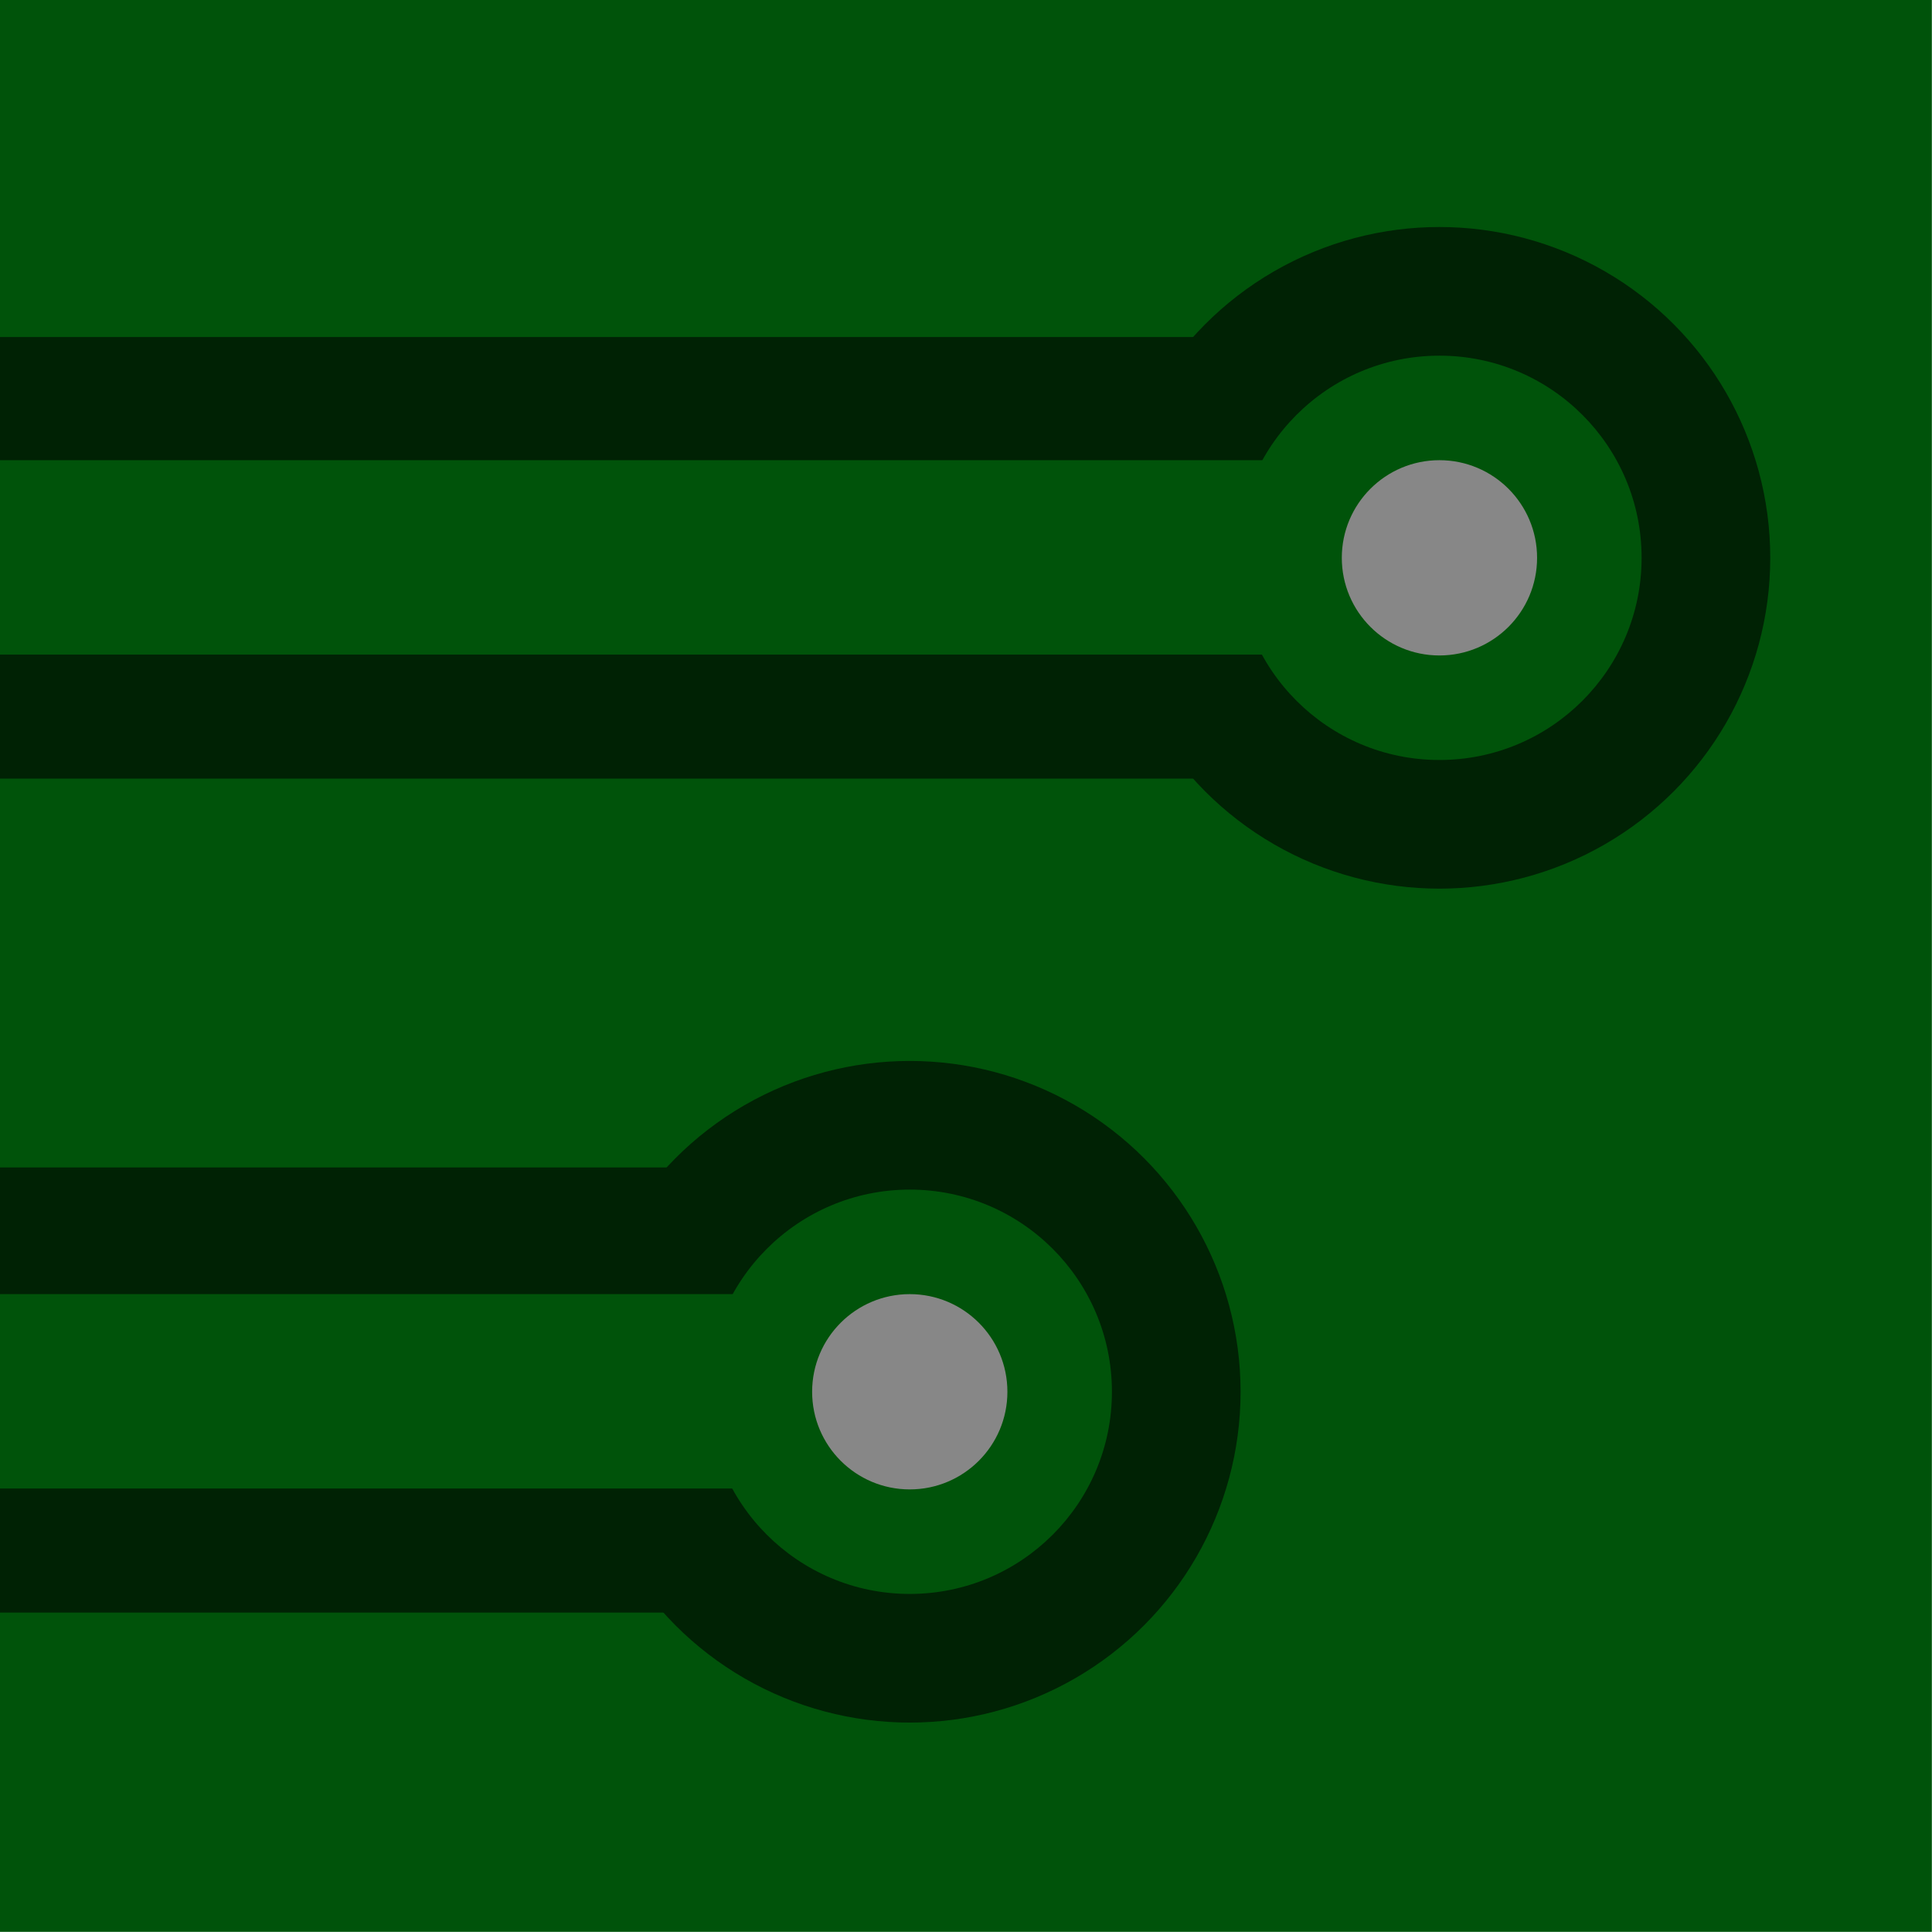<?xml version="1.0" encoding="UTF-8" standalone="no"?>
<!-- Created with Inkscape (http://www.inkscape.org/) -->

<svg
   width="100mm"
   height="100mm"
   viewBox="0 0 100 100"
   version="1.1"
   id="svg5"
   inkscape:version="1.2.1 (9c6d41e410, 2022-07-14)"
   sodipodi:docname="tented.svg"
   xmlns:inkscape="http://www.inkscape.org/namespaces/inkscape"
   xmlns:sodipodi="http://sodipodi.sourceforge.net/DTD/sodipodi-0.dtd"
   xmlns="http://www.w3.org/2000/svg"
   xmlns:svg="http://www.w3.org/2000/svg">
  <sodipodi:namedview
     id="namedview7"
     pagecolor="#ffffff"
     bordercolor="#000000"
     borderopacity="0.25"
     inkscape:showpageshadow="2"
     inkscape:pageopacity="0.0"
     inkscape:pagecheckerboard="0"
     inkscape:deskcolor="#d1d1d1"
     inkscape:document-units="mm"
     showgrid="false"
     inkscape:zoom="2"
     inkscape:cx="244.5"
     inkscape:cy="174"
     inkscape:window-width="2560"
     inkscape:window-height="1369"
     inkscape:window-x="2552"
     inkscape:window-y="-8"
     inkscape:window-maximized="1"
     inkscape:current-layer="layer1" />
  <defs
     id="defs2" />
  <g
     inkscape:label="Ebene 1"
     inkscape:groupmode="layer"
     id="layer1">
    <g
       id="g5476"
       transform="scale(1.377)">
      <rect
         style="opacity:0.999;fill:#00530a;fill-opacity:1;stroke-width:1.452;stroke-linecap:round;stroke-linejoin:round"
         id="rect234"
         width="72.616"
         height="72.616"
         x="0"
         y="0" />
      <g
         id="g5415"
         transform="translate(-14.817,-11.113)">
        <rect
           style="opacity:0.999;fill:#002204;fill-opacity:1;stroke-width:2.512;stroke-linecap:round;stroke-linejoin:round"
           id="rect1622"
           width="48.551"
           height="16.599"
           x="14.817"
           y="23.781" />
        <rect
           style="opacity:0.999;fill:#002204;fill-opacity:1;stroke-width:2.209;stroke-linecap:round;stroke-linejoin:round"
           id="rect1622-8"
           width="34.197"
           height="16.732"
           x="14.817"
           y="54.996" />
        <circle
           style="opacity:0.999;fill:#002204;fill-opacity:1;stroke-width:2;stroke-linecap:round;stroke-linejoin:round"
           id="path2714"
           cx="68.924"
           cy="32.081"
           r="12.435" />
        <circle
           style="opacity:0.999;fill:#00530a;fill-opacity:1;stroke-width:1.222;stroke-linecap:round;stroke-linejoin:round"
           id="path2714-34"
           cx="68.924"
           cy="32.081"
           r="7.599" />
        <circle
           style="opacity:0.999;fill:#002204;fill-opacity:1;stroke-width:2;stroke-linecap:round;stroke-linejoin:round"
           id="path2714-3"
           cx="49.014"
           cy="63.428"
           r="12.435" />
        <rect
           style="opacity:0.999;fill:#00530a;fill-opacity:1;stroke-width:3.246;stroke-linecap:round;stroke-linejoin:round"
           id="rect2873"
           width="54.107"
           height="7.308"
           x="14.817"
           y="28.411" />
        <circle
           style="opacity:0.999;fill:#878787;fill-opacity:1;stroke-width:0.59;stroke-linecap:round;stroke-linejoin:round"
           id="path2714-34-8"
           cx="68.924"
           cy="32.081"
           r="3.67" />
        <circle
           style="opacity:0.999;fill:#00530a;fill-opacity:1;stroke-width:1.222;stroke-linecap:round;stroke-linejoin:round"
           id="path2714-34-4"
           cx="49.014"
           cy="63.428"
           r="7.599" />
        <rect
           style="opacity:0.999;fill:#00530a;fill-opacity:1;stroke-width:2.737;stroke-linecap:round;stroke-linejoin:round"
           id="rect2873-7"
           width="34.197"
           height="7.308"
           x="14.817"
           y="59.757" />
        <circle
           style="opacity:0.999;fill:#878787;fill-opacity:1;stroke-width:0.59;stroke-linecap:round;stroke-linejoin:round"
           id="path2714-34-8-2"
           cx="49.014"
           cy="63.428"
           r="3.67" />
      </g>
    </g>
  </g>
</svg>
